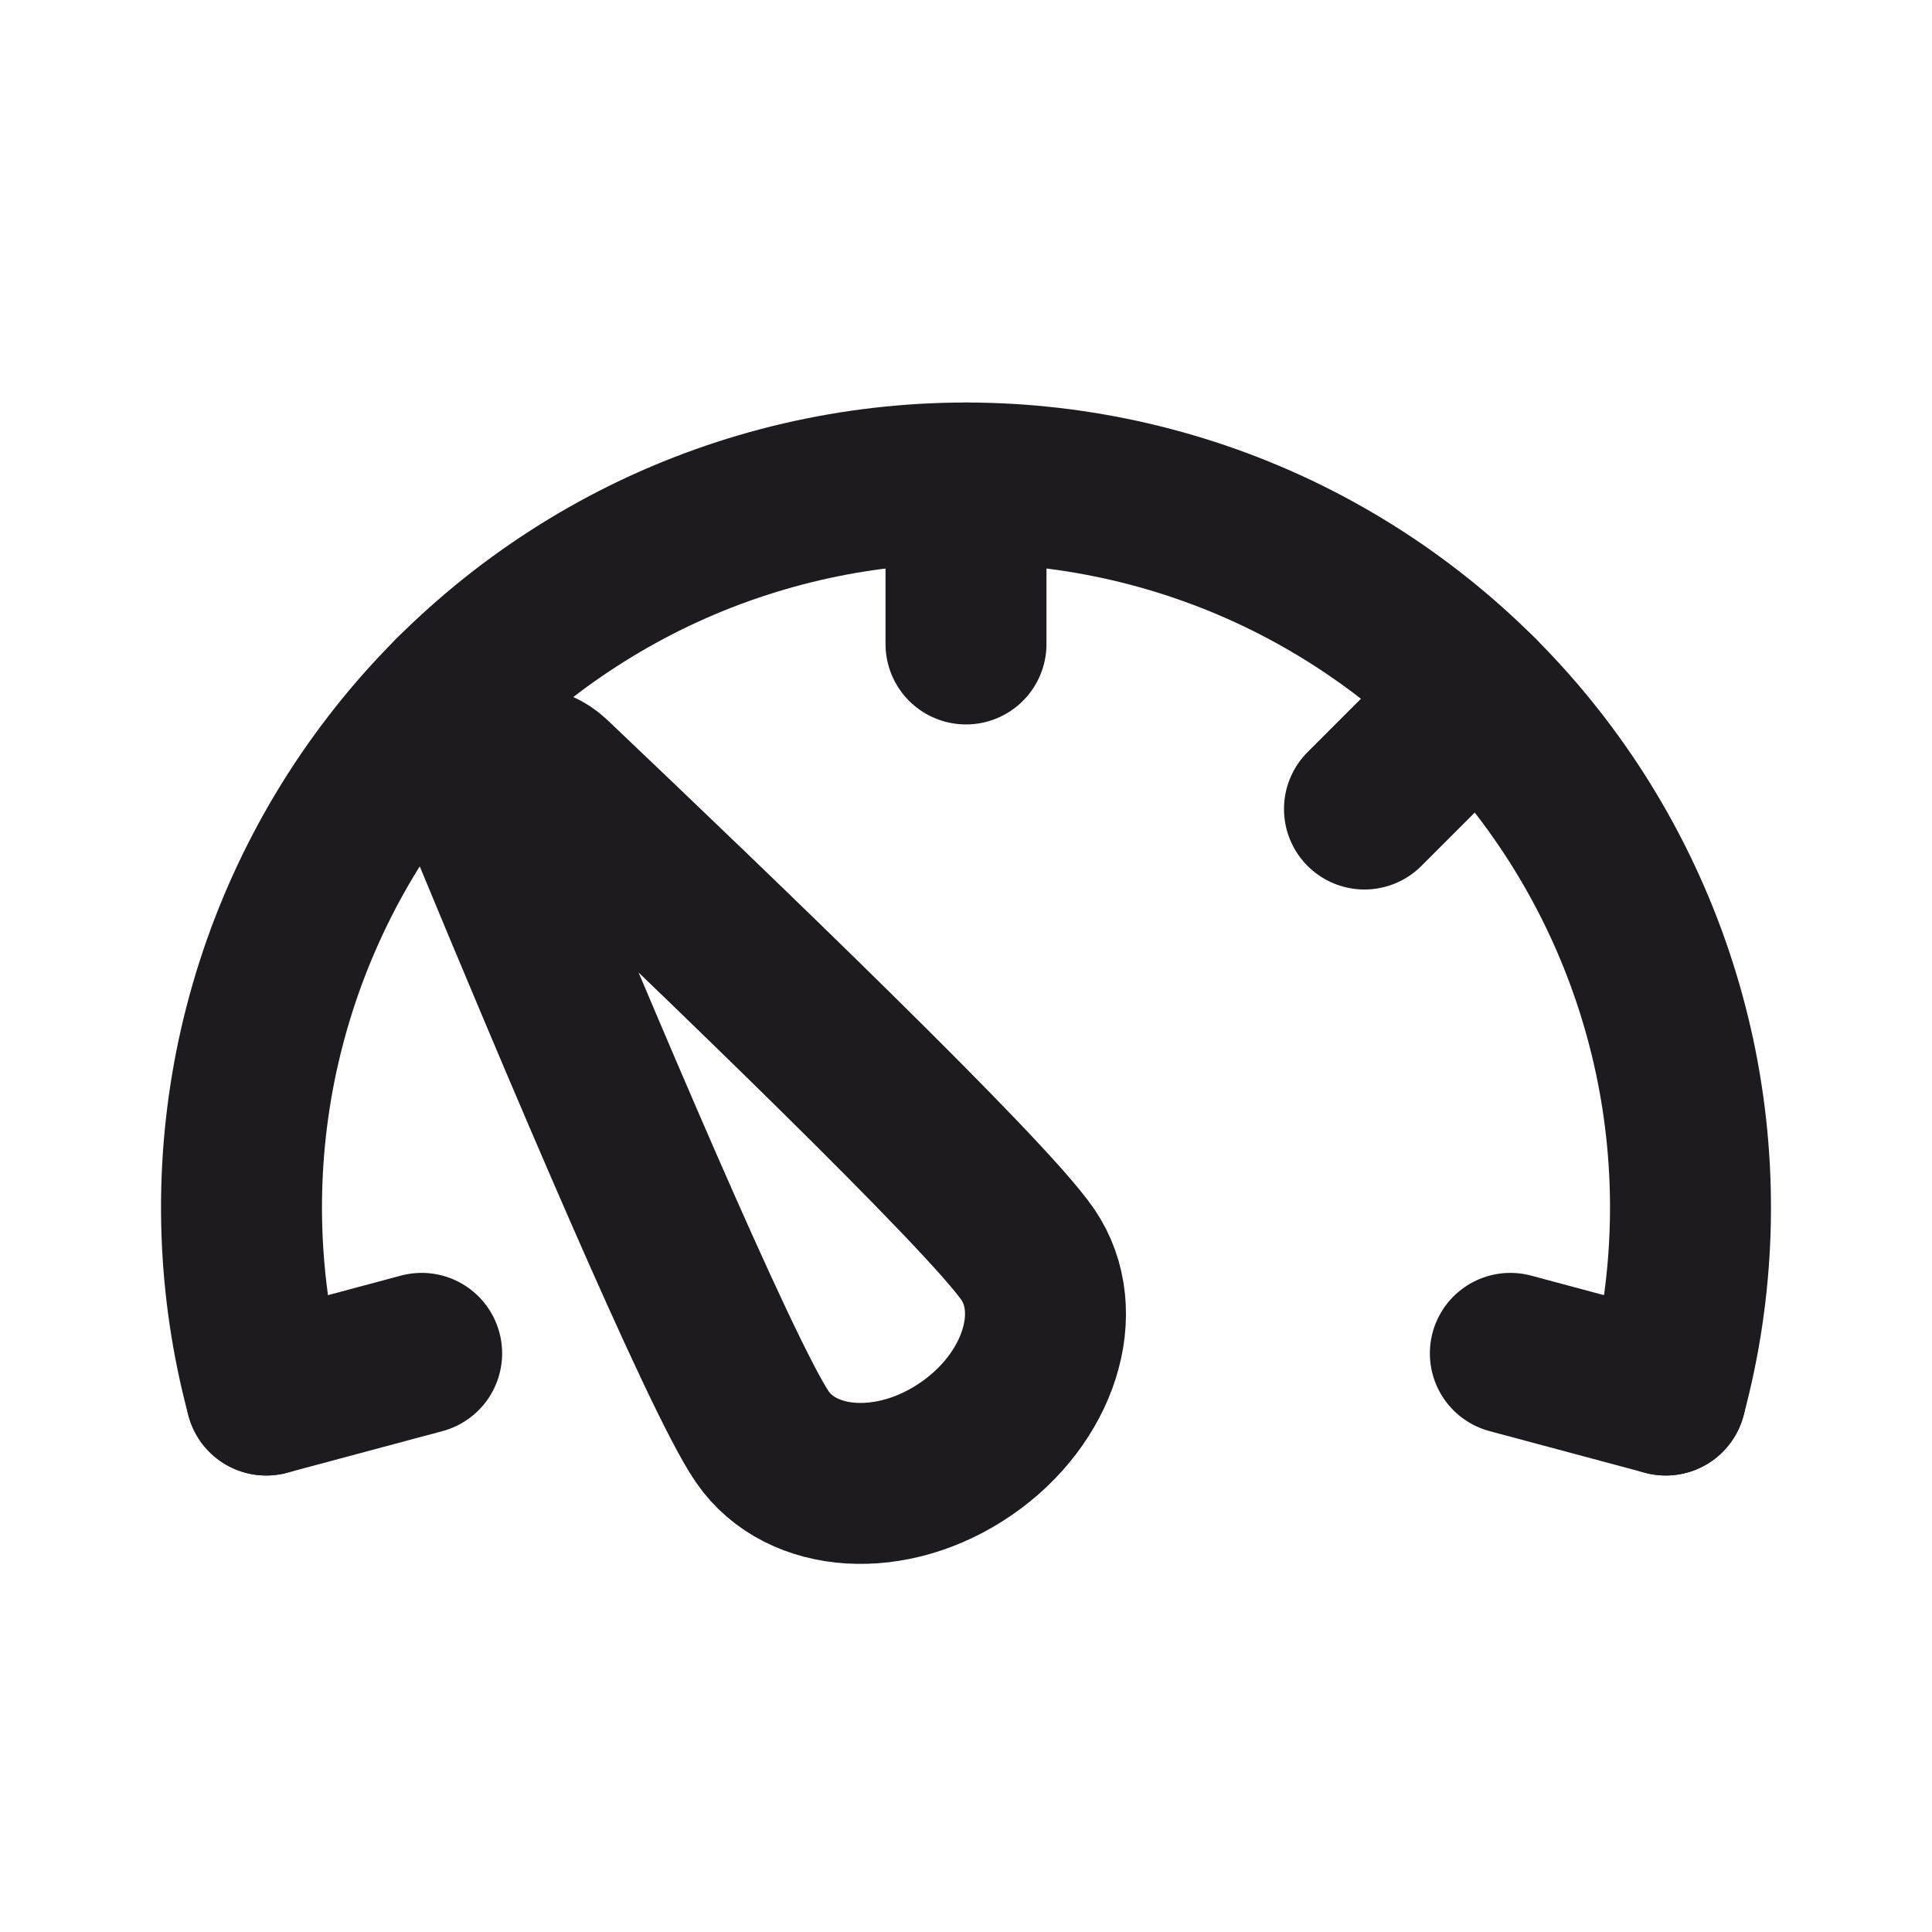 <svg width="16" height="16" viewBox="0 0 16 16" fill="none" xmlns="http://www.w3.org/2000/svg">
<path d="M13.795 11.553C14.034 10.664 14.064 9.732 13.885 8.83C13.705 7.927 13.321 7.078 12.76 6.347C12.2 5.617 11.479 5.026 10.654 4.618C9.828 4.211 8.92 4 8 4C7.08 4 6.172 4.211 5.346 4.618C4.521 5.026 3.8 5.617 3.24 6.347C2.679 7.078 2.295 7.927 2.115 8.83C1.936 9.732 1.966 10.664 2.205 11.553" stroke="#1D1B20" stroke-width="1.333" stroke-linecap="round"/>
<path d="M8.511 10.388C8.835 10.861 8.607 11.583 8 11.999C7.393 12.417 6.638 12.371 6.313 11.899C5.967 11.395 4.771 8.561 4.045 6.807C3.908 6.477 4.311 6.2 4.571 6.446C5.947 7.753 8.165 9.884 8.511 10.388Z" stroke="#1D1B20" stroke-width="1.333"/>
<path d="M8 4V5.333M3.757 5.757L4.7 6.7M12.243 5.757L11.3 6.7M13.795 11.553L12.508 11.208M2.205 11.553L3.492 11.208" stroke="#1D1B20" stroke-width="1.333" stroke-linecap="round"/>
</svg>
